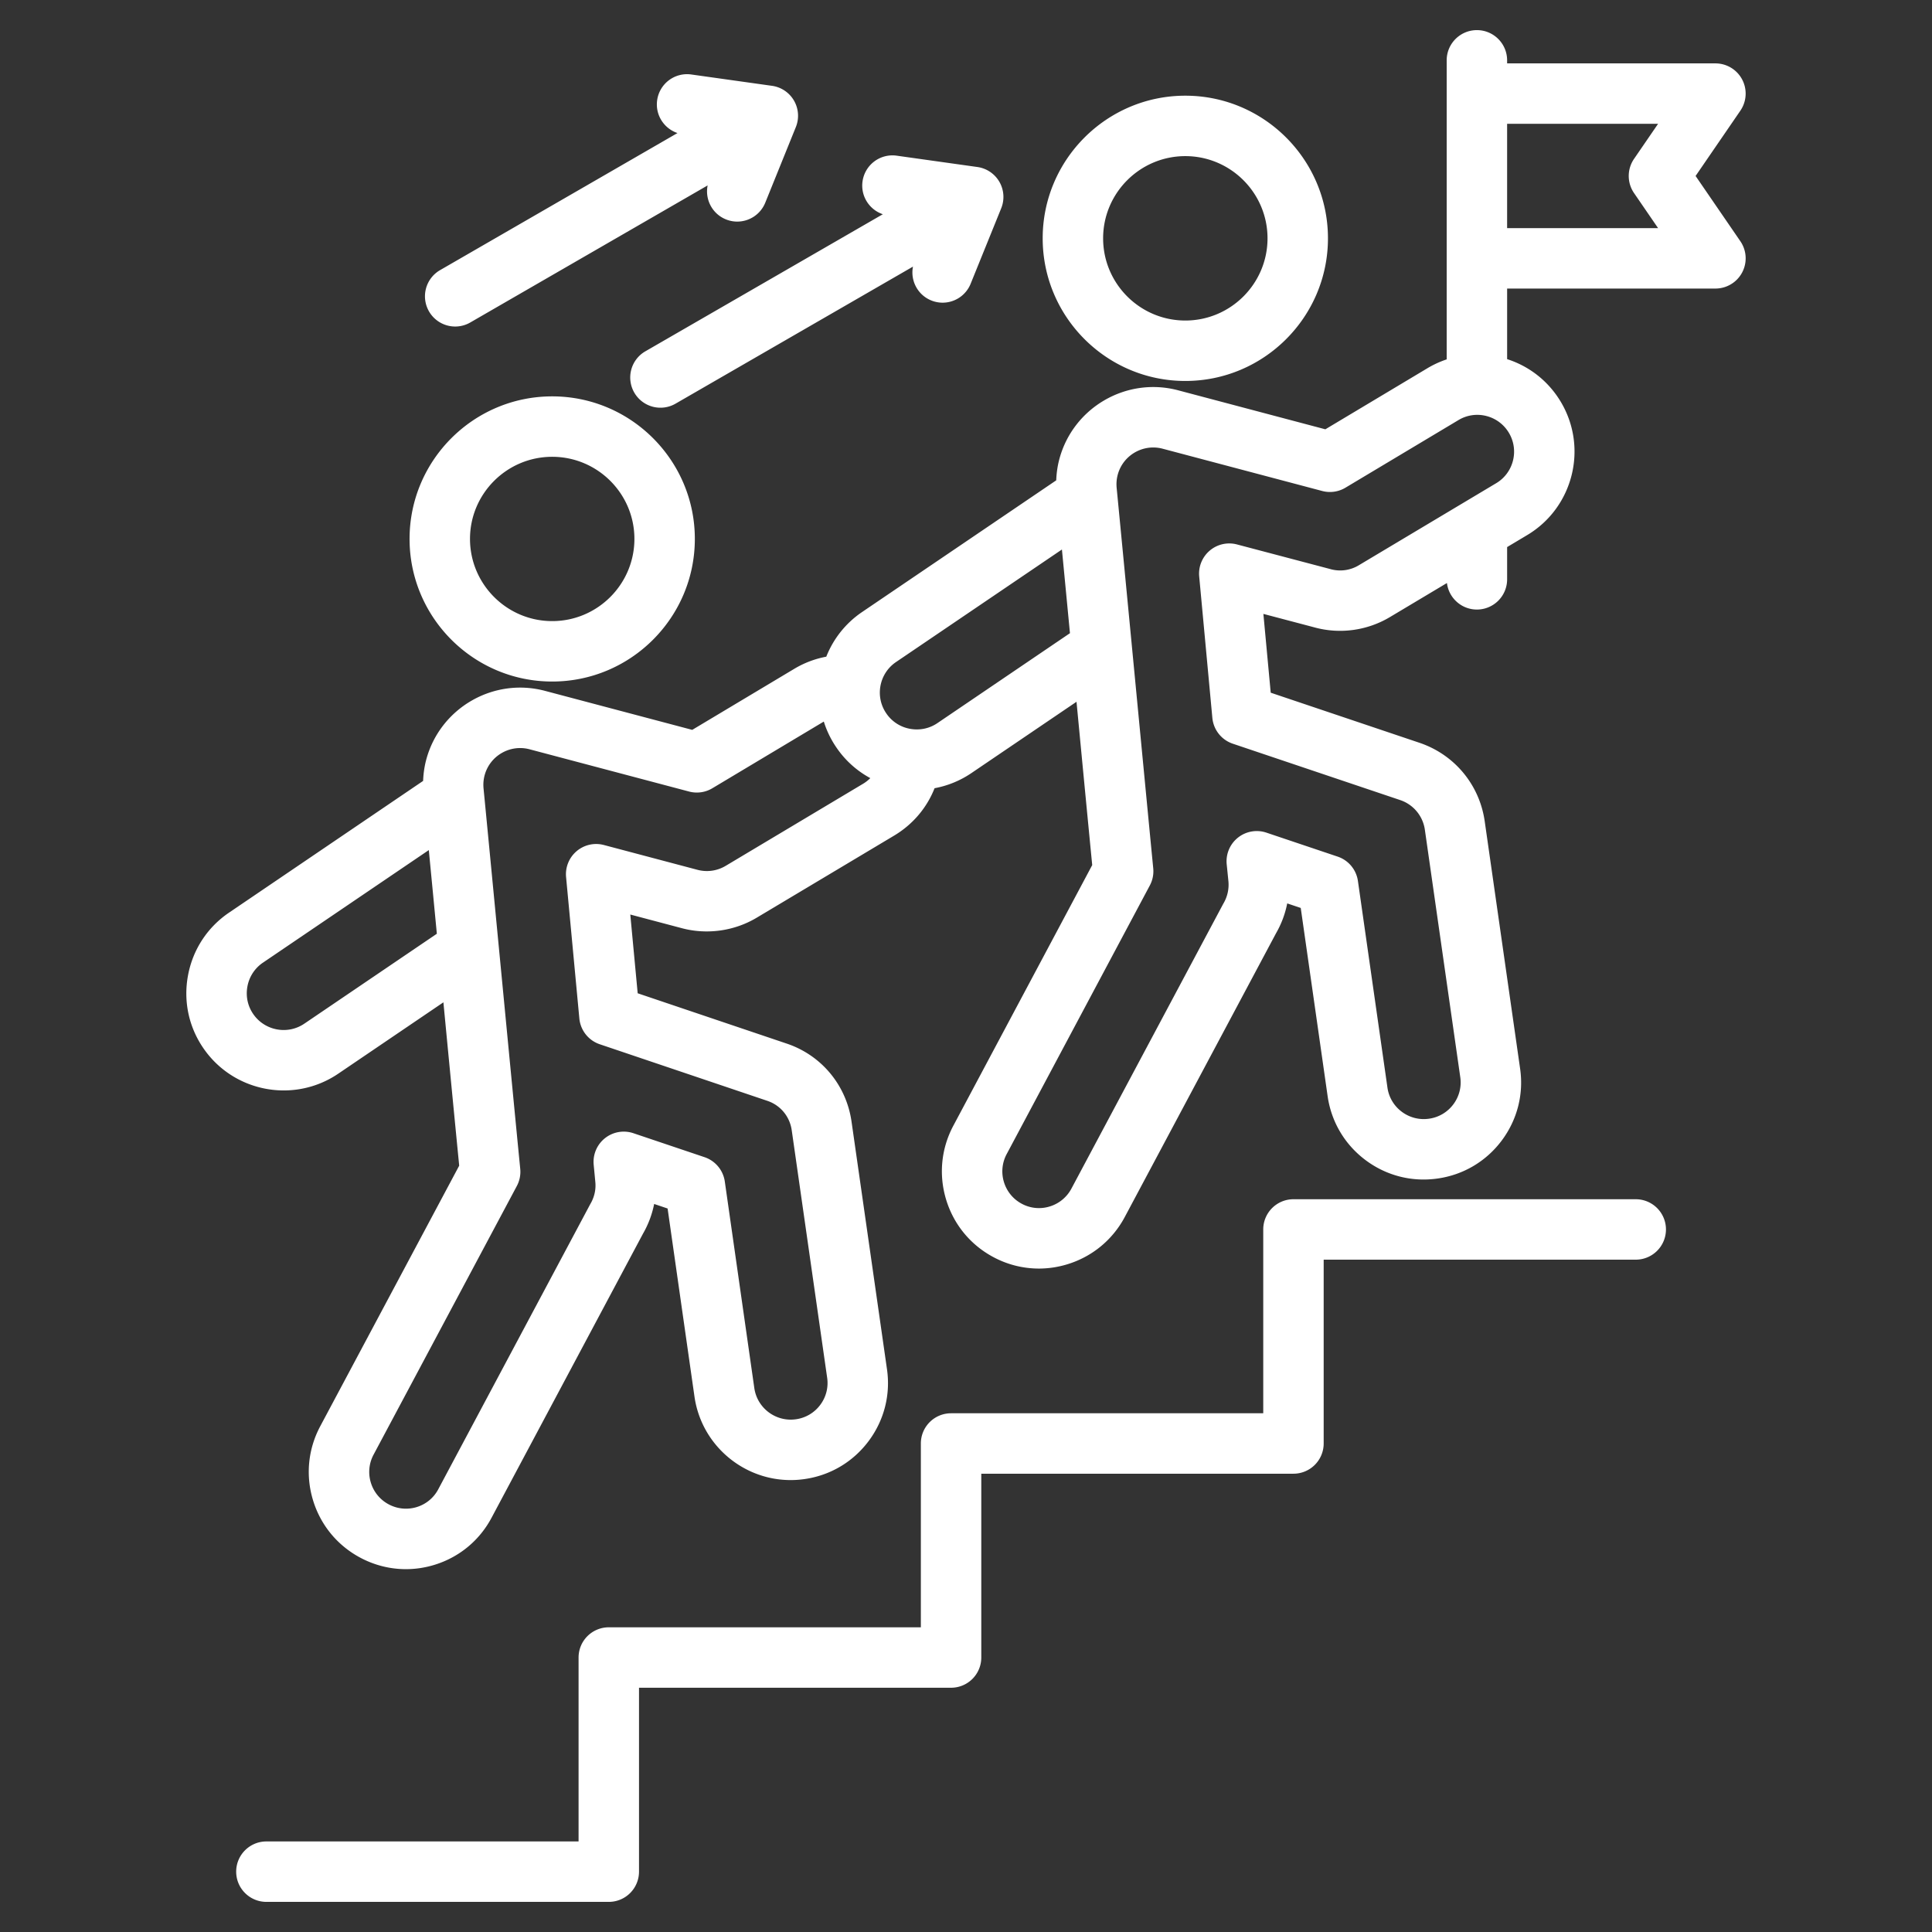 <svg xmlns="http://www.w3.org/2000/svg" version="1.1" xmlns:xlink="http://www.w3.org/1999/xlink" xmlns:svgjs="http://svgjs.com/svgjs" width="512" height="512" x="0" y="0" viewBox="0 0 512 512" style="enable-background:new 0 0 512 512" xml:space="preserve" class=""><rect x="0" y="0" width="512" height="512" fill="#333333" stroke="none"/><g><path d="m449.35 46.633 11.862-17.298a8.008 8.008 0 0 0-6.605-12.536h-55.205v-.808c0-4.423-3.585-8.008-8.008-8.008s-8.008 3.585-8.008 8.008V95.24a25.916 25.916 0 0 0-5.05 2.313l-.012.007-27.093 16.21-38.989-10.33c-13.718-3.655-27.856 4.538-31.512 18.259-.488 1.828-.745 3.701-.819 5.596l-51.481 34.92a25.677 25.677 0 0 0-9.456 11.814 25.574 25.574 0 0 0-8.432 3.184l-27.093 16.21-38.989-10.329c-13.713-3.655-27.854 4.536-31.514 18.262-.487 1.829-.743 3.701-.818 5.594l-51.44 34.911c-5.697 3.864-9.548 9.73-10.843 16.517-1.293 6.776.122 13.633 3.977 19.295 4.98 7.344 13.109 11.304 21.378 11.304a25.652 25.652 0 0 0 14.436-4.438l27.871-18.912c1.404 14.669 2.828 29.479 4.185 43.284L84.88 377.942c-3.243 6.068-3.929 13.033-1.933 19.613 1.997 6.58 6.438 11.99 12.506 15.232 3.791 2.026 7.93 3.055 12.106 3.055 2.52 0 5.053-.374 7.53-1.13 6.573-2.003 11.968-6.447 15.186-12.505l40.132-75.282a25.826 25.826 0 0 0 2.951-7.86l3.565 1.201 7.129 49.91c2.057 14.062 15.157 23.834 29.187 21.791 6.813-.976 12.838-4.554 16.962-10.073 4.122-5.517 5.845-12.304 4.853-19.086l-9.38-65.521c-1.371-9.721-8.005-17.679-17.273-20.755l-39.408-13.305-1.958-20.868 13.343 3.536c6.782 1.89 14.126.909 20.157-2.694l36.393-21.739c4.978-2.969 8.691-7.379 10.747-12.58a25.665 25.665 0 0 0 9.744-3.998l27.867-18.908c1.411 14.777 2.816 29.469 4.162 43.278l-36.785 69.034c-3.243 6.068-3.929 13.033-1.933 19.613 1.997 6.58 6.438 11.99 12.496 15.228a25.506 25.506 0 0 0 12.08 3.054c2.517 0 5.049-.374 7.526-1.129 6.569-2 11.973-6.434 15.226-12.501l40.132-75.281a25.653 25.653 0 0 0 2.936-7.861l3.582 1.205 7.126 49.884c.976 6.81 4.55 12.831 10.066 16.954 5.521 4.126 12.311 5.851 19.123 4.86 6.814-.977 12.839-4.556 16.963-10.076 4.121-5.517 5.843-12.303 4.851-19.083l-9.386-65.588c-1.41-9.658-8.027-17.596-17.273-20.719l-39.427-13.277-1.942-20.88 13.337 3.52a25.769 25.769 0 0 0 20.172-2.663l15.136-9.041c.484 3.96 3.852 7.028 7.942 7.028a8.008 8.008 0 0 0 8.008-8.008v-8.548l5.305-3.169c12.193-7.267 16.199-23.103 8.93-35.299-3.243-5.441-8.258-9.417-14.234-11.336V76.468h55.205a8.008 8.008 0 0 0 6.605-12.536zM80.645 271.285c-4.457 3.021-10.546 1.856-13.575-2.613-1.452-2.134-1.982-4.723-1.492-7.292a9.712 9.712 0 0 1 4.104-6.266l43.958-29.833c.701 7.258 1.413 14.681 2.129 22.171zm148.073-63.574-36.397 21.742c-2.323 1.388-5.048 1.746-7.67 1.008l-.117-.032-24.492-6.491a8.006 8.006 0 0 0-10.025 8.488l3.516 37.474a8.006 8.006 0 0 0 5.411 6.839l44.373 14.981c3.493 1.159 5.983 4.149 6.501 7.82l9.386 65.561a9.631 9.631 0 0 1-1.832 7.207 9.665 9.665 0 0 1-6.422 3.809c-5.324.772-10.27-2.931-11.045-8.232l-7.823-54.766a8.01 8.01 0 0 0-5.371-6.456l-18.851-6.35a8.008 8.008 0 0 0-10.528 8.346l.432 4.54c.261 2.536-.553 4.561-1.28 5.812-.05.086-.099.172-.145.26l-40.201 75.412a9.597 9.597 0 0 1-5.716 4.709 9.673 9.673 0 0 1-7.419-.73 9.67 9.67 0 0 1-4.729-5.758 9.673 9.673 0 0 1 .735-7.421l37.956-71.178a7.998 7.998 0 0 0 .902-4.553c-1.713-17.384-8.302-86.265-9.721-100.783a9.887 9.887 0 0 1 .276-3.491c1.386-5.193 6.732-8.289 11.926-6.908l42.265 11.197a7.992 7.992 0 0 0 6.162-.869l29.543-17.676a25.597 25.597 0 0 0 3.276 6.78 25.506 25.506 0 0 0 9.044 8.208 9.84 9.84 0 0 1-1.92 1.501zm19.709-16.08c-2.156 1.462-4.763 1.991-7.344 1.496a9.65 9.65 0 0 1-6.23-4.108c-3.026-4.446-1.864-10.531 2.58-13.557l43.988-29.837c.701 7.262 1.412 14.683 2.128 22.176zm148.074-63.574-36.398 21.742a9.56 9.56 0 0 1-7.627.993c-.056-.016-.112-.032-.169-.046l-24.491-6.463a8.007 8.007 0 0 0-10.017 8.484l3.486 37.474a8.01 8.01 0 0 0 5.418 6.848l44.356 14.937a9.728 9.728 0 0 1 6.54 7.834l9.386 65.59a9.629 9.629 0 0 1-1.831 7.204 9.67 9.67 0 0 1-6.424 3.811 9.686 9.686 0 0 1-7.242-1.838 9.639 9.639 0 0 1-3.801-6.395l-7.823-54.765a8.01 8.01 0 0 0-5.375-6.458l-18.879-6.35a8.007 8.007 0 0 0-10.52 8.396l.448 4.436a9.75 9.75 0 0 1-1.273 5.868 6.636 6.636 0 0 0-.146.26l-40.187 75.384a9.7 9.7 0 0 1-5.767 4.73 9.591 9.591 0 0 1-7.383-.724 9.67 9.67 0 0 1-4.729-5.758 9.674 9.674 0 0 1 .736-7.423l37.928-71.178a8.004 8.004 0 0 0 .902-4.544c-1.558-15.951-8.134-84.833-9.692-100.785a9.863 9.863 0 0 1 .277-3.496c1.16-4.354 5.105-7.237 9.414-7.237.829 0 1.672.107 2.51.33l42.265 11.197a7.996 7.996 0 0 0 6.162-.869l29.99-17.943a9.65 9.65 0 0 1 7.351-1.06 9.704 9.704 0 0 1 5.98 4.467c2.751 4.612 1.239 10.598-3.375 13.347zm36.534-76.895 6.371 9.29h-40.004V32.814h40.004l-6.371 9.291a8.009 8.009 0 0 0 0 9.057zm8.462 274.655a8.008 8.008 0 0 1-8.008 8.008h-82.701v48.714a8.008 8.008 0 0 1-8.008 8.008h-82.729v48.713a8.008 8.008 0 0 1-8.008 8.008h-82.7v48.742a8.008 8.008 0 0 1-8.008 8.008H70.598c-4.423 0-8.008-3.585-8.008-8.008s3.585-8.008 8.008-8.008h82.729V439.26a8.008 8.008 0 0 1 8.008-8.008h82.7v-48.713a8.008 8.008 0 0 1 8.008-8.008h82.729v-48.714a8.008 8.008 0 0 1 8.008-8.008h90.709a8.009 8.009 0 0 1 8.008 8.008zM228.58 48.071a8.005 8.005 0 0 1 9.043-6.817l21.401 3.005a8.007 8.007 0 0 1 6.308 10.937l-8.107 20.013a8.011 8.011 0 0 1-7.425 5.003 7.986 7.986 0 0 1-3.004-.588c-3.619-1.466-5.579-5.277-4.847-8.97l-62.921 36.32a8.004 8.004 0 0 1-10.938-2.932 8.008 8.008 0 0 1 2.933-10.939l62.94-36.331c-3.589-1.201-5.928-4.819-5.383-8.701zM113.694 82.527a8.007 8.007 0 0 1 2.931-10.939l62.917-36.33c-3.592-1.199-5.934-4.818-5.388-8.702a8 8 0 0 1 9.043-6.817l21.401 3.004a8.01 8.01 0 0 1 6.31 10.933l-8.106 20.041a8.012 8.012 0 0 1-7.427 5.007c-1 0-2.016-.188-3-.586-3.63-1.468-5.592-5.296-4.844-9l-62.899 36.32a7.962 7.962 0 0 1-3.996 1.075 8.008 8.008 0 0 1-6.942-4.006zm200.428 18.432c20.843 0 37.8-16.957 37.8-37.8s-16.957-37.8-37.8-37.8-37.8 16.957-37.8 37.8 16.957 37.8 37.8 37.8zm0-59.584c12.012 0 21.784 9.772 21.784 21.784s-9.772 21.784-21.784 21.784-21.784-9.772-21.784-21.784 9.772-21.784 21.784-21.784zM146.339 180.613c20.844 0 37.801-16.957 37.801-37.8 0-20.827-16.957-37.771-37.801-37.771-20.843 0-37.8 16.944-37.8 37.771 0 20.843 16.957 37.8 37.8 37.8zm0-59.556c12.013 0 21.785 9.76 21.785 21.756 0 12.012-9.772 21.785-21.785 21.785-12.012 0-21.784-9.772-21.784-21.785 0-11.997 9.772-21.756 21.784-21.756z" fill="#ffffff" data-original="#000000" class=""></path></g></svg>
